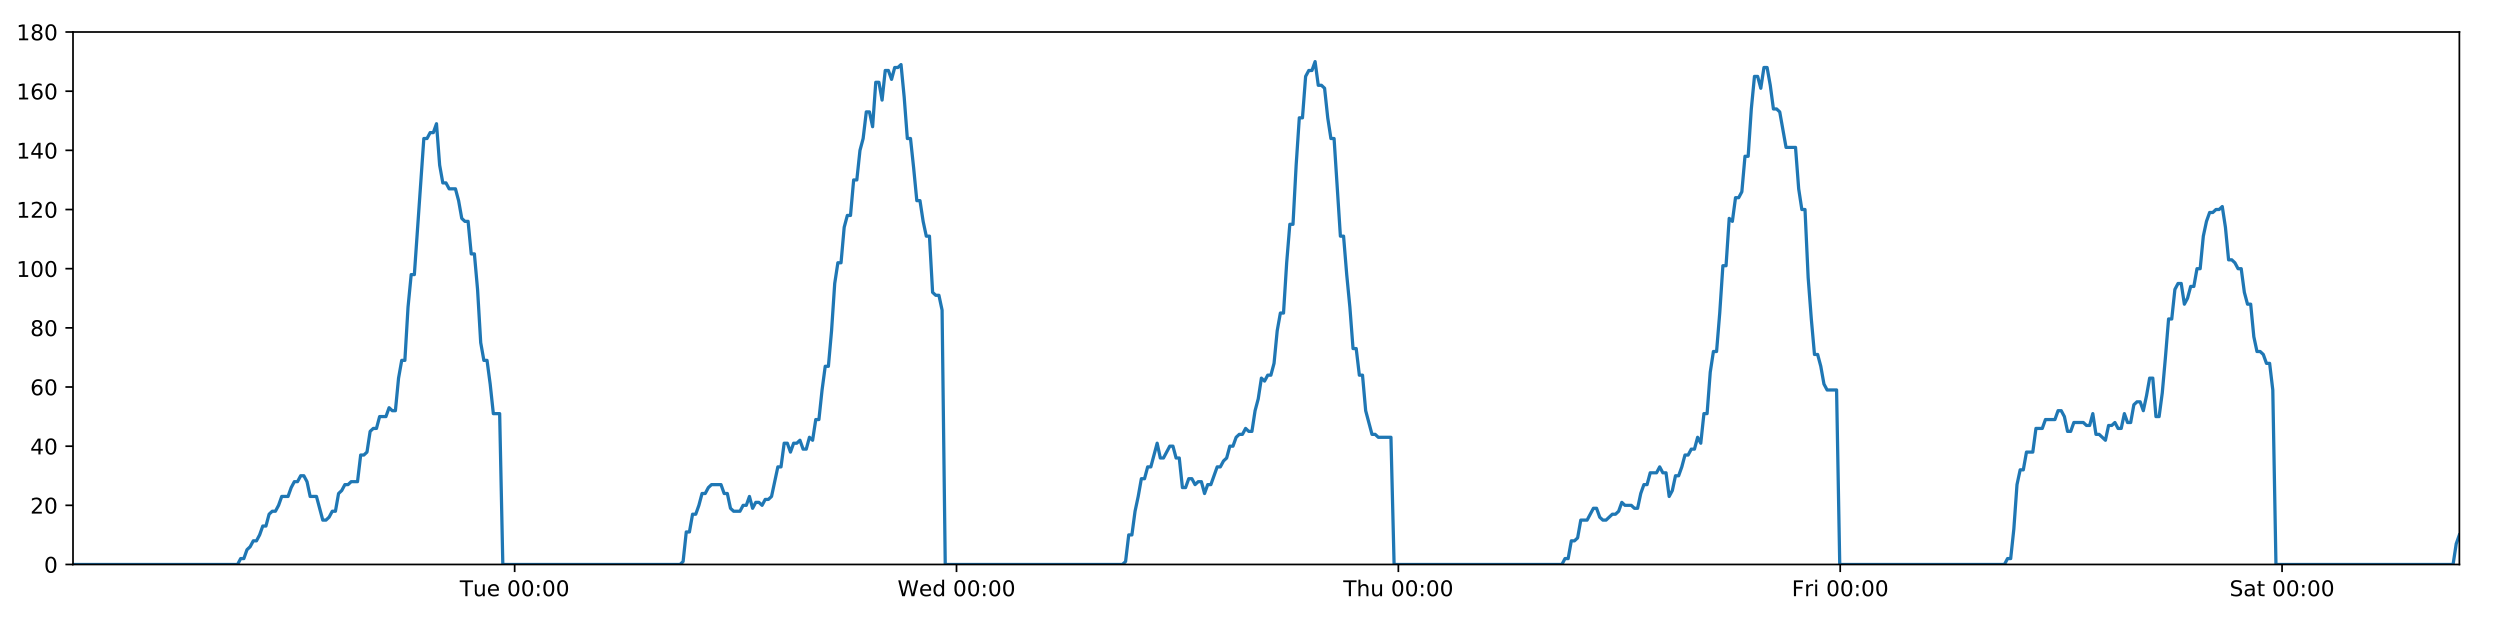 <?xml version="1.0" encoding="utf-8" standalone="no"?>
<!DOCTYPE svg PUBLIC "-//W3C//DTD SVG 1.1//EN"
  "http://www.w3.org/Graphics/SVG/1.1/DTD/svg11.dtd">
<!-- Created with matplotlib (https://matplotlib.org/) -->
<svg height="288pt" version="1.1" viewBox="0 0 1152 288" width="1152pt" xmlns="http://www.w3.org/2000/svg" xmlns:xlink="http://www.w3.org/1999/xlink">
 <defs>
  <style type="text/css">
*{stroke-linecap:butt;stroke-linejoin:round;}
  </style>
 </defs>
 <g id="figure_1">
  <g id="patch_1">
   <path d="M 0 288 
L 1152 288 
L 1152 0 
L 0 0 
z
" style="fill:#ffffff;"/>
  </g>
  <g id="axes_1">
   <g id="patch_2">
    <path d="M 33.64 260.12 
L 1133.28 260.12 
L 1133.28 14.76 
L 33.64 14.76 
z
" style="fill:#ffffff;"/>
   </g>
   <g id="matplotlib.axis_1">
    <g id="xtick_1">
     <g id="line2d_1">
      <defs>
       <path d="M 0 0 
L 0 3.5 
" id="mb2db1367db" style="stroke:#000000;stroke-width:0.8;"/>
      </defs>
      <g>
       <use style="stroke:#000000;stroke-width:0.8;" x="237.154" xlink:href="#mb2db1367db" y="260.12"/>
      </g>
     </g>
     <g id="text_1">
      <!-- Tue 00:00 -->
      <defs>
       <path d="M -0.297 72.906 
L 61.375 72.906 
L 61.375 64.594 
L 35.5 64.594 
L 35.5 0 
L 25.594 0 
L 25.594 64.594 
L -0.297 64.594 
z
" id="DejaVuSans-84"/>
       <path d="M 8.5 21.578 
L 8.5 54.688 
L 17.484 54.688 
L 17.484 21.922 
Q 17.484 14.156 20.5 10.266 
Q 23.531 6.391 29.594 6.391 
Q 36.859 6.391 41.078 11.031 
Q 45.312 15.672 45.312 23.688 
L 45.312 54.688 
L 54.297 54.688 
L 54.297 0 
L 45.312 0 
L 45.312 8.406 
Q 42.047 3.422 37.719 1 
Q 33.406 -1.422 27.688 -1.422 
Q 18.266 -1.422 13.375 4.438 
Q 8.5 10.297 8.5 21.578 
z
M 31.109 56 
z
" id="DejaVuSans-117"/>
       <path d="M 56.203 29.594 
L 56.203 25.203 
L 14.891 25.203 
Q 15.484 15.922 20.484 11.062 
Q 25.484 6.203 34.422 6.203 
Q 39.594 6.203 44.453 7.469 
Q 49.312 8.734 54.109 11.281 
L 54.109 2.781 
Q 49.266 0.734 44.188 -0.344 
Q 39.109 -1.422 33.891 -1.422 
Q 20.797 -1.422 13.156 6.188 
Q 5.516 13.812 5.516 26.812 
Q 5.516 40.234 12.766 48.109 
Q 20.016 56 32.328 56 
Q 43.359 56 49.781 48.891 
Q 56.203 41.797 56.203 29.594 
z
M 47.219 32.234 
Q 47.125 39.594 43.094 43.984 
Q 39.062 48.391 32.422 48.391 
Q 24.906 48.391 20.391 44.141 
Q 15.875 39.891 15.188 32.172 
z
" id="DejaVuSans-101"/>
       <path id="DejaVuSans-32"/>
       <path d="M 31.781 66.406 
Q 24.172 66.406 20.328 58.906 
Q 16.5 51.422 16.5 36.375 
Q 16.5 21.391 20.328 13.891 
Q 24.172 6.391 31.781 6.391 
Q 39.453 6.391 43.281 13.891 
Q 47.125 21.391 47.125 36.375 
Q 47.125 51.422 43.281 58.906 
Q 39.453 66.406 31.781 66.406 
z
M 31.781 74.219 
Q 44.047 74.219 50.516 64.516 
Q 56.984 54.828 56.984 36.375 
Q 56.984 17.969 50.516 8.266 
Q 44.047 -1.422 31.781 -1.422 
Q 19.531 -1.422 13.062 8.266 
Q 6.594 17.969 6.594 36.375 
Q 6.594 54.828 13.062 64.516 
Q 19.531 74.219 31.781 74.219 
z
" id="DejaVuSans-48"/>
       <path d="M 11.719 12.406 
L 22.016 12.406 
L 22.016 0 
L 11.719 0 
z
M 11.719 51.703 
L 22.016 51.703 
L 22.016 39.312 
L 11.719 39.312 
z
" id="DejaVuSans-58"/>
      </defs>
      <g transform="translate(211.868 274.718)scale(0.1 -0.1)">
       <use xlink:href="#DejaVuSans-84"/>
       <use x="60.85" xlink:href="#DejaVuSans-117"/>
       <use x="124.229" xlink:href="#DejaVuSans-101"/>
       <use x="185.752" xlink:href="#DejaVuSans-32"/>
       <use x="217.539" xlink:href="#DejaVuSans-48"/>
       <use x="281.162" xlink:href="#DejaVuSans-48"/>
       <use x="344.785" xlink:href="#DejaVuSans-58"/>
       <use x="378.477" xlink:href="#DejaVuSans-48"/>
       <use x="442.1" xlink:href="#DejaVuSans-48"/>
      </g>
     </g>
    </g>
    <g id="xtick_2">
     <g id="line2d_2">
      <g>
       <use style="stroke:#000000;stroke-width:0.8;" x="440.759" xlink:href="#mb2db1367db" y="260.12"/>
      </g>
     </g>
     <g id="text_2">
      <!-- Wed 00:00 -->
      <defs>
       <path d="M 3.328 72.906 
L 13.281 72.906 
L 28.609 11.281 
L 43.891 72.906 
L 54.984 72.906 
L 70.312 11.281 
L 85.594 72.906 
L 95.609 72.906 
L 77.297 0 
L 64.891 0 
L 49.516 63.281 
L 33.984 0 
L 21.578 0 
z
" id="DejaVuSans-87"/>
       <path d="M 45.406 46.391 
L 45.406 75.984 
L 54.391 75.984 
L 54.391 0 
L 45.406 0 
L 45.406 8.203 
Q 42.578 3.328 38.25 0.953 
Q 33.938 -1.422 27.875 -1.422 
Q 17.969 -1.422 11.734 6.484 
Q 5.516 14.406 5.516 27.297 
Q 5.516 40.188 11.734 48.094 
Q 17.969 56 27.875 56 
Q 33.938 56 38.25 53.625 
Q 42.578 51.266 45.406 46.391 
z
M 14.797 27.297 
Q 14.797 17.391 18.875 11.75 
Q 22.953 6.109 30.078 6.109 
Q 37.203 6.109 41.297 11.75 
Q 45.406 17.391 45.406 27.297 
Q 45.406 37.203 41.297 42.844 
Q 37.203 48.484 30.078 48.484 
Q 22.953 48.484 18.875 42.844 
Q 14.797 37.203 14.797 27.297 
z
" id="DejaVuSans-100"/>
      </defs>
      <g transform="translate(413.57 274.718)scale(0.1 -0.1)">
       <use xlink:href="#DejaVuSans-87"/>
       <use x="98.799" xlink:href="#DejaVuSans-101"/>
       <use x="160.322" xlink:href="#DejaVuSans-100"/>
       <use x="223.799" xlink:href="#DejaVuSans-32"/>
       <use x="255.586" xlink:href="#DejaVuSans-48"/>
       <use x="319.209" xlink:href="#DejaVuSans-48"/>
       <use x="382.832" xlink:href="#DejaVuSans-58"/>
       <use x="416.523" xlink:href="#DejaVuSans-48"/>
       <use x="480.146" xlink:href="#DejaVuSans-48"/>
      </g>
     </g>
    </g>
    <g id="xtick_3">
     <g id="line2d_3">
      <g>
       <use style="stroke:#000000;stroke-width:0.8;" x="644.364" xlink:href="#mb2db1367db" y="260.12"/>
      </g>
     </g>
     <g id="text_3">
      <!-- Thu 00:00 -->
      <defs>
       <path d="M 54.891 33.016 
L 54.891 0 
L 45.906 0 
L 45.906 32.719 
Q 45.906 40.484 42.875 44.328 
Q 39.844 48.188 33.797 48.188 
Q 26.516 48.188 22.312 43.547 
Q 18.109 38.922 18.109 30.906 
L 18.109 0 
L 9.078 0 
L 9.078 75.984 
L 18.109 75.984 
L 18.109 46.188 
Q 21.344 51.125 25.703 53.562 
Q 30.078 56 35.797 56 
Q 45.219 56 50.047 50.172 
Q 54.891 44.344 54.891 33.016 
z
" id="DejaVuSans-104"/>
      </defs>
      <g transform="translate(618.974 274.718)scale(0.1 -0.1)">
       <use xlink:href="#DejaVuSans-84"/>
       <use x="61.084" xlink:href="#DejaVuSans-104"/>
       <use x="124.463" xlink:href="#DejaVuSans-117"/>
       <use x="187.842" xlink:href="#DejaVuSans-32"/>
       <use x="219.629" xlink:href="#DejaVuSans-48"/>
       <use x="283.252" xlink:href="#DejaVuSans-48"/>
       <use x="346.875" xlink:href="#DejaVuSans-58"/>
       <use x="380.566" xlink:href="#DejaVuSans-48"/>
       <use x="444.189" xlink:href="#DejaVuSans-48"/>
      </g>
     </g>
    </g>
    <g id="xtick_4">
     <g id="line2d_4">
      <g>
       <use style="stroke:#000000;stroke-width:0.8;" x="847.969" xlink:href="#mb2db1367db" y="260.12"/>
      </g>
     </g>
     <g id="text_4">
      <!-- Fri 00:00 -->
      <defs>
       <path d="M 9.812 72.906 
L 51.703 72.906 
L 51.703 64.594 
L 19.672 64.594 
L 19.672 43.109 
L 48.578 43.109 
L 48.578 34.812 
L 19.672 34.812 
L 19.672 0 
L 9.812 0 
z
" id="DejaVuSans-70"/>
       <path d="M 41.109 46.297 
Q 39.594 47.172 37.812 47.578 
Q 36.031 48 33.891 48 
Q 26.266 48 22.188 43.047 
Q 18.109 38.094 18.109 28.812 
L 18.109 0 
L 9.078 0 
L 9.078 54.688 
L 18.109 54.688 
L 18.109 46.188 
Q 20.953 51.172 25.484 53.578 
Q 30.031 56 36.531 56 
Q 37.453 56 38.578 55.875 
Q 39.703 55.766 41.062 55.516 
z
" id="DejaVuSans-114"/>
       <path d="M 9.422 54.688 
L 18.406 54.688 
L 18.406 0 
L 9.422 0 
z
M 9.422 75.984 
L 18.406 75.984 
L 18.406 64.594 
L 9.422 64.594 
z
" id="DejaVuSans-105"/>
      </defs>
      <g transform="translate(825.656 274.718)scale(0.1 -0.1)">
       <use xlink:href="#DejaVuSans-70"/>
       <use x="57.41" xlink:href="#DejaVuSans-114"/>
       <use x="98.523" xlink:href="#DejaVuSans-105"/>
       <use x="126.307" xlink:href="#DejaVuSans-32"/>
       <use x="158.094" xlink:href="#DejaVuSans-48"/>
       <use x="221.717" xlink:href="#DejaVuSans-48"/>
       <use x="285.34" xlink:href="#DejaVuSans-58"/>
       <use x="319.031" xlink:href="#DejaVuSans-48"/>
       <use x="382.654" xlink:href="#DejaVuSans-48"/>
      </g>
     </g>
    </g>
    <g id="xtick_5">
     <g id="line2d_5">
      <g>
       <use style="stroke:#000000;stroke-width:0.8;" x="1051.574" xlink:href="#mb2db1367db" y="260.12"/>
      </g>
     </g>
     <g id="text_5">
      <!-- Sat 00:00 -->
      <defs>
       <path d="M 53.516 70.516 
L 53.516 60.891 
Q 47.906 63.578 42.922 64.891 
Q 37.938 66.219 33.297 66.219 
Q 25.25 66.219 20.875 63.094 
Q 16.5 59.969 16.5 54.203 
Q 16.5 49.359 19.406 46.891 
Q 22.312 44.438 30.422 42.922 
L 36.375 41.703 
Q 47.406 39.594 52.656 34.297 
Q 57.906 29 57.906 20.125 
Q 57.906 9.516 50.797 4.047 
Q 43.703 -1.422 29.984 -1.422 
Q 24.812 -1.422 18.969 -0.25 
Q 13.141 0.922 6.891 3.219 
L 6.891 13.375 
Q 12.891 10.016 18.656 8.297 
Q 24.422 6.594 29.984 6.594 
Q 38.422 6.594 43.016 9.906 
Q 47.609 13.234 47.609 19.391 
Q 47.609 24.75 44.312 27.781 
Q 41.016 30.812 33.5 32.328 
L 27.484 33.5 
Q 16.453 35.688 11.516 40.375 
Q 6.594 45.062 6.594 53.422 
Q 6.594 63.094 13.406 68.656 
Q 20.219 74.219 32.172 74.219 
Q 37.312 74.219 42.625 73.281 
Q 47.953 72.359 53.516 70.516 
z
" id="DejaVuSans-83"/>
       <path d="M 34.281 27.484 
Q 23.391 27.484 19.188 25 
Q 14.984 22.516 14.984 16.5 
Q 14.984 11.719 18.141 8.906 
Q 21.297 6.109 26.703 6.109 
Q 34.188 6.109 38.703 11.406 
Q 43.219 16.703 43.219 25.484 
L 43.219 27.484 
z
M 52.203 31.203 
L 52.203 0 
L 43.219 0 
L 43.219 8.297 
Q 40.141 3.328 35.547 0.953 
Q 30.953 -1.422 24.312 -1.422 
Q 15.922 -1.422 10.953 3.297 
Q 6 8.016 6 15.922 
Q 6 25.141 12.172 29.828 
Q 18.359 34.516 30.609 34.516 
L 43.219 34.516 
L 43.219 35.406 
Q 43.219 41.609 39.141 45 
Q 35.062 48.391 27.688 48.391 
Q 23 48.391 18.547 47.266 
Q 14.109 46.141 10.016 43.891 
L 10.016 52.203 
Q 14.938 54.109 19.578 55.047 
Q 24.219 56 28.609 56 
Q 40.484 56 46.344 49.844 
Q 52.203 43.703 52.203 31.203 
z
" id="DejaVuSans-97"/>
       <path d="M 18.312 70.219 
L 18.312 54.688 
L 36.812 54.688 
L 36.812 47.703 
L 18.312 47.703 
L 18.312 18.016 
Q 18.312 11.328 20.141 9.422 
Q 21.969 7.516 27.594 7.516 
L 36.812 7.516 
L 36.812 0 
L 27.594 0 
Q 17.188 0 13.234 3.875 
Q 9.281 7.766 9.281 18.016 
L 9.281 47.703 
L 2.688 47.703 
L 2.688 54.688 
L 9.281 54.688 
L 9.281 70.219 
z
" id="DejaVuSans-116"/>
      </defs>
      <g transform="translate(1027.377 274.718)scale(0.1 -0.1)">
       <use xlink:href="#DejaVuSans-83"/>
       <use x="63.477" xlink:href="#DejaVuSans-97"/>
       <use x="124.756" xlink:href="#DejaVuSans-116"/>
       <use x="163.965" xlink:href="#DejaVuSans-32"/>
       <use x="195.752" xlink:href="#DejaVuSans-48"/>
       <use x="259.375" xlink:href="#DejaVuSans-48"/>
       <use x="322.998" xlink:href="#DejaVuSans-58"/>
       <use x="356.689" xlink:href="#DejaVuSans-48"/>
       <use x="420.312" xlink:href="#DejaVuSans-48"/>
      </g>
     </g>
    </g>
   </g>
   <g id="matplotlib.axis_2">
    <g id="ytick_1">
     <g id="line2d_6">
      <defs>
       <path d="M 0 0 
L -3.5 0 
" id="m5a293be583" style="stroke:#000000;stroke-width:0.8;"/>
      </defs>
      <g>
       <use style="stroke:#000000;stroke-width:0.8;" x="33.64" xlink:href="#m5a293be583" y="260.12"/>
      </g>
     </g>
     <g id="text_6">
      <!-- 0 -->
      <g transform="translate(20.277 263.919)scale(0.1 -0.1)">
       <use xlink:href="#DejaVuSans-48"/>
      </g>
     </g>
    </g>
    <g id="ytick_2">
     <g id="line2d_7">
      <g>
       <use style="stroke:#000000;stroke-width:0.8;" x="33.64" xlink:href="#m5a293be583" y="232.858"/>
      </g>
     </g>
     <g id="text_7">
      <!-- 20 -->
      <defs>
       <path d="M 19.188 8.297 
L 53.609 8.297 
L 53.609 0 
L 7.328 0 
L 7.328 8.297 
Q 12.938 14.109 22.625 23.891 
Q 32.328 33.688 34.812 36.531 
Q 39.547 41.844 41.422 45.531 
Q 43.312 49.219 43.312 52.781 
Q 43.312 58.594 39.234 62.25 
Q 35.156 65.922 28.609 65.922 
Q 23.969 65.922 18.812 64.312 
Q 13.672 62.703 7.812 59.422 
L 7.812 69.391 
Q 13.766 71.781 18.938 73 
Q 24.125 74.219 28.422 74.219 
Q 39.75 74.219 46.484 68.547 
Q 53.219 62.891 53.219 53.422 
Q 53.219 48.922 51.531 44.891 
Q 49.859 40.875 45.406 35.406 
Q 44.188 33.984 37.641 27.219 
Q 31.109 20.453 19.188 8.297 
z
" id="DejaVuSans-50"/>
      </defs>
      <g transform="translate(13.915 236.657)scale(0.1 -0.1)">
       <use xlink:href="#DejaVuSans-50"/>
       <use x="63.623" xlink:href="#DejaVuSans-48"/>
      </g>
     </g>
    </g>
    <g id="ytick_3">
     <g id="line2d_8">
      <g>
       <use style="stroke:#000000;stroke-width:0.8;" x="33.64" xlink:href="#m5a293be583" y="205.596"/>
      </g>
     </g>
     <g id="text_8">
      <!-- 40 -->
      <defs>
       <path d="M 37.797 64.312 
L 12.891 25.391 
L 37.797 25.391 
z
M 35.203 72.906 
L 47.609 72.906 
L 47.609 25.391 
L 58.016 25.391 
L 58.016 17.188 
L 47.609 17.188 
L 47.609 0 
L 37.797 0 
L 37.797 17.188 
L 4.891 17.188 
L 4.891 26.703 
z
" id="DejaVuSans-52"/>
      </defs>
      <g transform="translate(13.915 209.395)scale(0.1 -0.1)">
       <use xlink:href="#DejaVuSans-52"/>
       <use x="63.623" xlink:href="#DejaVuSans-48"/>
      </g>
     </g>
    </g>
    <g id="ytick_4">
     <g id="line2d_9">
      <g>
       <use style="stroke:#000000;stroke-width:0.8;" x="33.64" xlink:href="#m5a293be583" y="178.333"/>
      </g>
     </g>
     <g id="text_9">
      <!-- 60 -->
      <defs>
       <path d="M 33.016 40.375 
Q 26.375 40.375 22.484 35.828 
Q 18.609 31.297 18.609 23.391 
Q 18.609 15.531 22.484 10.953 
Q 26.375 6.391 33.016 6.391 
Q 39.656 6.391 43.531 10.953 
Q 47.406 15.531 47.406 23.391 
Q 47.406 31.297 43.531 35.828 
Q 39.656 40.375 33.016 40.375 
z
M 52.594 71.297 
L 52.594 62.312 
Q 48.875 64.062 45.094 64.984 
Q 41.312 65.922 37.594 65.922 
Q 27.828 65.922 22.672 59.328 
Q 17.531 52.734 16.797 39.406 
Q 19.672 43.656 24.016 45.922 
Q 28.375 48.188 33.594 48.188 
Q 44.578 48.188 50.953 41.516 
Q 57.328 34.859 57.328 23.391 
Q 57.328 12.156 50.688 5.359 
Q 44.047 -1.422 33.016 -1.422 
Q 20.359 -1.422 13.672 8.266 
Q 6.984 17.969 6.984 36.375 
Q 6.984 53.656 15.188 63.938 
Q 23.391 74.219 37.203 74.219 
Q 40.922 74.219 44.703 73.484 
Q 48.484 72.75 52.594 71.297 
z
" id="DejaVuSans-54"/>
      </defs>
      <g transform="translate(13.915 182.133)scale(0.1 -0.1)">
       <use xlink:href="#DejaVuSans-54"/>
       <use x="63.623" xlink:href="#DejaVuSans-48"/>
      </g>
     </g>
    </g>
    <g id="ytick_5">
     <g id="line2d_10">
      <g>
       <use style="stroke:#000000;stroke-width:0.8;" x="33.64" xlink:href="#m5a293be583" y="151.071"/>
      </g>
     </g>
     <g id="text_10">
      <!-- 80 -->
      <defs>
       <path d="M 31.781 34.625 
Q 24.75 34.625 20.719 30.859 
Q 16.703 27.094 16.703 20.516 
Q 16.703 13.922 20.719 10.156 
Q 24.75 6.391 31.781 6.391 
Q 38.812 6.391 42.859 10.172 
Q 46.922 13.969 46.922 20.516 
Q 46.922 27.094 42.891 30.859 
Q 38.875 34.625 31.781 34.625 
z
M 21.922 38.812 
Q 15.578 40.375 12.031 44.719 
Q 8.5 49.078 8.5 55.328 
Q 8.5 64.062 14.719 69.141 
Q 20.953 74.219 31.781 74.219 
Q 42.672 74.219 48.875 69.141 
Q 55.078 64.062 55.078 55.328 
Q 55.078 49.078 51.531 44.719 
Q 48 40.375 41.703 38.812 
Q 48.828 37.156 52.797 32.312 
Q 56.781 27.484 56.781 20.516 
Q 56.781 9.906 50.312 4.234 
Q 43.844 -1.422 31.781 -1.422 
Q 19.734 -1.422 13.25 4.234 
Q 6.781 9.906 6.781 20.516 
Q 6.781 27.484 10.781 32.312 
Q 14.797 37.156 21.922 38.812 
z
M 18.312 54.391 
Q 18.312 48.734 21.844 45.562 
Q 25.391 42.391 31.781 42.391 
Q 38.141 42.391 41.719 45.562 
Q 45.312 48.734 45.312 54.391 
Q 45.312 60.062 41.719 63.234 
Q 38.141 66.406 31.781 66.406 
Q 25.391 66.406 21.844 63.234 
Q 18.312 60.062 18.312 54.391 
z
" id="DejaVuSans-56"/>
      </defs>
      <g transform="translate(13.915 154.87)scale(0.1 -0.1)">
       <use xlink:href="#DejaVuSans-56"/>
       <use x="63.623" xlink:href="#DejaVuSans-48"/>
      </g>
     </g>
    </g>
    <g id="ytick_6">
     <g id="line2d_11">
      <g>
       <use style="stroke:#000000;stroke-width:0.8;" x="33.64" xlink:href="#m5a293be583" y="123.809"/>
      </g>
     </g>
     <g id="text_11">
      <!-- 100 -->
      <defs>
       <path d="M 12.406 8.297 
L 28.516 8.297 
L 28.516 63.922 
L 10.984 60.406 
L 10.984 69.391 
L 28.422 72.906 
L 38.281 72.906 
L 38.281 8.297 
L 54.391 8.297 
L 54.391 0 
L 12.406 0 
z
" id="DejaVuSans-49"/>
      </defs>
      <g transform="translate(7.553 127.608)scale(0.1 -0.1)">
       <use xlink:href="#DejaVuSans-49"/>
       <use x="63.623" xlink:href="#DejaVuSans-48"/>
       <use x="127.246" xlink:href="#DejaVuSans-48"/>
      </g>
     </g>
    </g>
    <g id="ytick_7">
     <g id="line2d_12">
      <g>
       <use style="stroke:#000000;stroke-width:0.8;" x="33.64" xlink:href="#m5a293be583" y="96.547"/>
      </g>
     </g>
     <g id="text_12">
      <!-- 120 -->
      <g transform="translate(7.553 100.346)scale(0.1 -0.1)">
       <use xlink:href="#DejaVuSans-49"/>
       <use x="63.623" xlink:href="#DejaVuSans-50"/>
       <use x="127.246" xlink:href="#DejaVuSans-48"/>
      </g>
     </g>
    </g>
    <g id="ytick_8">
     <g id="line2d_13">
      <g>
       <use style="stroke:#000000;stroke-width:0.8;" x="33.64" xlink:href="#m5a293be583" y="69.284"/>
      </g>
     </g>
     <g id="text_13">
      <!-- 140 -->
      <g transform="translate(7.553 73.084)scale(0.1 -0.1)">
       <use xlink:href="#DejaVuSans-49"/>
       <use x="63.623" xlink:href="#DejaVuSans-52"/>
       <use x="127.246" xlink:href="#DejaVuSans-48"/>
      </g>
     </g>
    </g>
    <g id="ytick_9">
     <g id="line2d_14">
      <g>
       <use style="stroke:#000000;stroke-width:0.8;" x="33.64" xlink:href="#m5a293be583" y="42.022"/>
      </g>
     </g>
     <g id="text_14">
      <!-- 160 -->
      <g transform="translate(7.553 45.821)scale(0.1 -0.1)">
       <use xlink:href="#DejaVuSans-49"/>
       <use x="63.623" xlink:href="#DejaVuSans-54"/>
       <use x="127.246" xlink:href="#DejaVuSans-48"/>
      </g>
     </g>
    </g>
    <g id="ytick_10">
     <g id="line2d_15">
      <g>
       <use style="stroke:#000000;stroke-width:0.8;" x="33.64" xlink:href="#m5a293be583" y="14.76"/>
      </g>
     </g>
     <g id="text_15">
      <!-- 180 -->
      <g transform="translate(7.553 18.559)scale(0.1 -0.1)">
       <use xlink:href="#DejaVuSans-49"/>
       <use x="63.623" xlink:href="#DejaVuSans-56"/>
       <use x="127.246" xlink:href="#DejaVuSans-48"/>
      </g>
     </g>
    </g>
   </g>
   <g id="line2d_16">
    <path clip-path="url(#paa26c65479)" d="M 33.64 260.12 
L 109.467 260.12 
L 110.897 257.394 
L 112.356 257.394 
L 113.81 253.304 
L 115.263 251.941 
L 116.72 249.215 
L 118.176 249.215 
L 119.633 246.489 
L 121.088 242.4 
L 122.542 242.4 
L 123.998 236.947 
L 125.455 235.584 
L 126.911 235.584 
L 128.368 232.858 
L 129.821 228.768 
L 132.731 228.768 
L 134.185 224.679 
L 135.641 221.953 
L 137.096 221.953 
L 138.554 219.227 
L 140.01 219.227 
L 141.467 221.953 
L 142.921 228.768 
L 145.828 228.768 
L 148.735 239.673 
L 150.194 239.673 
L 151.65 238.31 
L 153.107 235.584 
L 154.561 235.584 
L 156.015 227.405 
L 157.468 226.042 
L 158.922 223.316 
L 160.376 223.316 
L 161.832 221.953 
L 164.741 221.953 
L 166.198 209.685 
L 167.651 209.685 
L 169.106 208.322 
L 170.56 198.78 
L 172.018 197.417 
L 173.472 197.417 
L 174.926 191.964 
L 177.835 191.964 
L 179.292 187.875 
L 180.746 189.238 
L 182.2 189.238 
L 183.654 174.244 
L 185.109 166.065 
L 186.564 166.065 
L 188.02 141.529 
L 189.478 126.535 
L 190.934 126.535 
L 195.304 63.832 
L 196.761 63.832 
L 198.218 61.106 
L 199.674 61.106 
L 201.132 57.016 
L 202.59 76.1 
L 204.048 84.279 
L 205.505 84.279 
L 206.96 87.005 
L 209.868 87.005 
L 211.323 92.457 
L 212.778 100.636 
L 214.234 101.999 
L 215.691 101.999 
L 217.145 116.993 
L 218.6 116.993 
L 220.055 133.351 
L 221.51 157.887 
L 222.965 166.065 
L 224.421 166.065 
L 225.875 176.97 
L 227.33 190.601 
L 230.242 190.601 
L 231.698 260.12 
L 313.344 260.12 
L 314.774 258.757 
L 316.229 245.126 
L 317.684 245.126 
L 319.137 236.947 
L 320.594 236.947 
L 322.049 232.858 
L 323.503 227.405 
L 324.957 227.405 
L 326.412 224.679 
L 327.869 223.316 
L 332.237 223.316 
L 333.691 227.405 
L 335.148 227.405 
L 336.608 234.221 
L 338.062 235.584 
L 340.975 235.584 
L 342.432 232.858 
L 343.888 232.858 
L 345.342 228.768 
L 346.796 234.221 
L 348.249 231.495 
L 349.708 231.495 
L 351.162 232.858 
L 352.615 230.132 
L 354.07 230.132 
L 355.523 228.768 
L 358.434 215.137 
L 359.889 215.137 
L 361.343 204.232 
L 362.797 204.232 
L 364.252 208.322 
L 365.706 204.232 
L 367.159 204.232 
L 368.613 202.869 
L 370.067 206.959 
L 371.523 206.959 
L 372.989 201.506 
L 374.445 202.869 
L 375.899 193.328 
L 377.354 193.328 
L 378.809 179.696 
L 380.267 168.792 
L 381.722 168.792 
L 383.18 152.434 
L 384.637 130.624 
L 386.091 121.083 
L 387.546 121.083 
L 389.001 104.725 
L 390.456 99.273 
L 391.91 99.273 
L 393.365 82.916 
L 394.822 82.916 
L 396.276 69.284 
L 397.732 63.832 
L 399.187 51.564 
L 400.642 51.564 
L 402.096 58.38 
L 403.551 37.933 
L 405.008 37.933 
L 406.462 46.112 
L 407.917 32.48 
L 409.372 32.48 
L 410.827 36.57 
L 412.28 31.117 
L 413.736 31.117 
L 415.191 29.754 
L 416.648 44.748 
L 418.103 63.832 
L 419.558 63.832 
L 421.013 77.463 
L 422.471 92.457 
L 423.925 92.457 
L 425.379 101.999 
L 426.834 108.815 
L 428.289 108.815 
L 429.745 134.714 
L 431.2 136.077 
L 432.655 136.077 
L 434.11 142.892 
L 435.565 260.12 
L 517.21 260.12 
L 518.665 258.757 
L 520.119 246.489 
L 521.576 246.489 
L 523.03 235.584 
L 524.484 228.768 
L 525.939 220.59 
L 527.393 220.59 
L 528.848 215.137 
L 530.305 215.137 
L 533.216 204.232 
L 534.673 211.048 
L 536.128 211.048 
L 539.039 205.596 
L 540.493 205.596 
L 541.948 211.048 
L 543.403 211.048 
L 544.86 224.679 
L 546.315 224.679 
L 547.77 220.59 
L 549.224 220.59 
L 550.684 223.316 
L 552.139 221.953 
L 553.596 221.953 
L 555.053 227.405 
L 556.508 223.316 
L 557.963 223.316 
L 560.876 215.137 
L 562.332 215.137 
L 563.789 212.411 
L 565.245 211.048 
L 566.7 205.596 
L 568.154 205.596 
L 569.61 201.506 
L 571.065 200.143 
L 572.52 200.143 
L 573.975 197.417 
L 575.43 198.78 
L 576.885 198.78 
L 578.34 189.238 
L 579.795 183.786 
L 581.251 174.244 
L 582.705 175.607 
L 584.165 172.881 
L 585.621 172.881 
L 587.077 167.428 
L 588.536 152.434 
L 589.99 144.256 
L 591.444 144.256 
L 592.899 121.083 
L 594.355 103.362 
L 595.811 103.362 
L 597.269 76.1 
L 598.723 54.29 
L 600.177 54.29 
L 601.631 35.207 
L 603.089 32.48 
L 604.543 32.48 
L 605.997 28.391 
L 607.454 39.296 
L 608.911 39.296 
L 610.365 40.659 
L 611.822 54.29 
L 613.283 63.832 
L 614.739 63.832 
L 617.653 108.815 
L 619.111 108.815 
L 620.567 126.535 
L 622.023 141.529 
L 623.479 160.613 
L 624.934 160.613 
L 626.389 172.881 
L 627.844 172.881 
L 629.301 189.238 
L 632.213 200.143 
L 633.668 200.143 
L 635.124 201.506 
L 640.945 201.506 
L 642.401 260.12 
L 719.718 260.12 
L 721.149 257.394 
L 722.604 257.394 
L 724.061 249.215 
L 725.514 249.215 
L 726.968 247.852 
L 728.421 239.673 
L 731.33 239.673 
L 734.241 234.221 
L 735.695 234.221 
L 737.149 238.31 
L 738.604 239.673 
L 740.057 239.673 
L 742.966 236.947 
L 744.42 236.947 
L 745.874 235.584 
L 747.329 231.495 
L 748.782 232.858 
L 751.694 232.858 
L 753.148 234.221 
L 754.603 234.221 
L 756.057 227.405 
L 757.511 223.316 
L 758.965 223.316 
L 760.422 217.864 
L 763.331 217.864 
L 764.785 215.137 
L 766.241 217.864 
L 767.698 217.864 
L 769.153 228.768 
L 770.611 226.042 
L 772.067 219.227 
L 773.522 219.227 
L 774.977 215.137 
L 776.434 209.685 
L 777.89 209.685 
L 779.344 206.959 
L 780.804 206.959 
L 782.261 201.506 
L 783.715 204.232 
L 785.172 190.601 
L 786.627 190.601 
L 788.082 171.518 
L 789.538 161.976 
L 790.994 161.976 
L 792.451 144.256 
L 793.906 122.446 
L 795.363 122.446 
L 796.818 100.636 
L 798.273 101.999 
L 799.728 91.094 
L 801.185 91.094 
L 802.64 88.368 
L 804.095 72.011 
L 805.55 72.011 
L 807.005 50.201 
L 808.46 35.207 
L 809.916 35.207 
L 811.371 40.659 
L 812.826 31.117 
L 814.281 31.117 
L 815.736 39.296 
L 817.192 50.201 
L 818.647 50.201 
L 820.102 51.564 
L 823.012 67.921 
L 827.376 67.921 
L 828.832 87.005 
L 830.288 96.547 
L 831.744 96.547 
L 833.198 127.898 
L 834.653 146.982 
L 836.11 163.339 
L 837.565 163.339 
L 839.02 168.792 
L 840.476 176.97 
L 841.931 179.696 
L 846.296 179.696 
L 847.751 260.12 
L 923.639 260.12 
L 925.069 257.394 
L 926.523 257.394 
L 927.977 243.763 
L 929.431 223.316 
L 930.888 216.5 
L 932.342 216.5 
L 933.799 208.322 
L 936.711 208.322 
L 938.167 197.417 
L 941.081 197.417 
L 942.539 193.328 
L 946.904 193.328 
L 948.359 189.238 
L 949.815 189.238 
L 951.27 191.964 
L 952.725 198.78 
L 954.18 198.78 
L 955.635 194.691 
L 960 194.691 
L 961.453 196.054 
L 962.908 196.054 
L 964.364 190.601 
L 965.818 200.143 
L 967.273 200.143 
L 970.181 202.869 
L 971.635 196.054 
L 973.09 196.054 
L 974.545 194.691 
L 976 197.417 
L 977.456 197.417 
L 978.912 190.601 
L 980.368 194.691 
L 981.823 194.691 
L 983.278 186.512 
L 984.734 185.149 
L 986.188 185.149 
L 987.641 189.238 
L 989.098 182.423 
L 990.552 174.244 
L 992.007 174.244 
L 993.461 191.964 
L 994.916 191.964 
L 996.372 181.06 
L 997.828 164.702 
L 999.282 146.982 
L 1000.74 146.982 
L 1002.194 133.351 
L 1003.65 130.624 
L 1005.104 130.624 
L 1006.558 140.166 
L 1008.012 137.44 
L 1009.469 131.988 
L 1010.924 131.988 
L 1012.378 123.809 
L 1013.835 123.809 
L 1015.292 108.815 
L 1016.747 101.999 
L 1018.201 97.91 
L 1019.66 97.91 
L 1021.114 96.547 
L 1022.568 96.547 
L 1024.022 95.184 
L 1025.477 104.725 
L 1026.931 119.72 
L 1028.385 119.72 
L 1029.84 121.083 
L 1031.294 123.809 
L 1032.747 123.809 
L 1034.201 134.714 
L 1035.655 140.166 
L 1037.11 140.166 
L 1038.564 155.16 
L 1040.017 161.976 
L 1041.475 161.976 
L 1042.929 163.339 
L 1044.386 167.428 
L 1045.844 167.428 
L 1047.302 179.696 
L 1048.759 260.12 
L 1130.373 260.12 
L 1131.826 250.578 
L 1133.28 246.489 
L 1133.28 246.489 
" style="fill:none;stroke:#1f77b4;stroke-linecap:square;stroke-width:1.5;"/>
   </g>
   <g id="patch_3">
    <path d="M 33.64 260.12 
L 33.64 14.76 
" style="fill:none;stroke:#000000;stroke-linecap:square;stroke-linejoin:miter;stroke-width:0.8;"/>
   </g>
   <g id="patch_4">
    <path d="M 1133.28 260.12 
L 1133.28 14.76 
" style="fill:none;stroke:#000000;stroke-linecap:square;stroke-linejoin:miter;stroke-width:0.8;"/>
   </g>
   <g id="patch_5">
    <path d="M 33.64 260.12 
L 1133.28 260.12 
" style="fill:none;stroke:#000000;stroke-linecap:square;stroke-linejoin:miter;stroke-width:0.8;"/>
   </g>
   <g id="patch_6">
    <path d="M 33.64 14.76 
L 1133.28 14.76 
" style="fill:none;stroke:#000000;stroke-linecap:square;stroke-linejoin:miter;stroke-width:0.8;"/>
   </g>
  </g>
 </g>
 <defs>
  <clipPath id="paa26c65479">
   <rect height="245.36" width="1099.64" x="33.64" y="14.76"/>
  </clipPath>
 </defs>
</svg>

